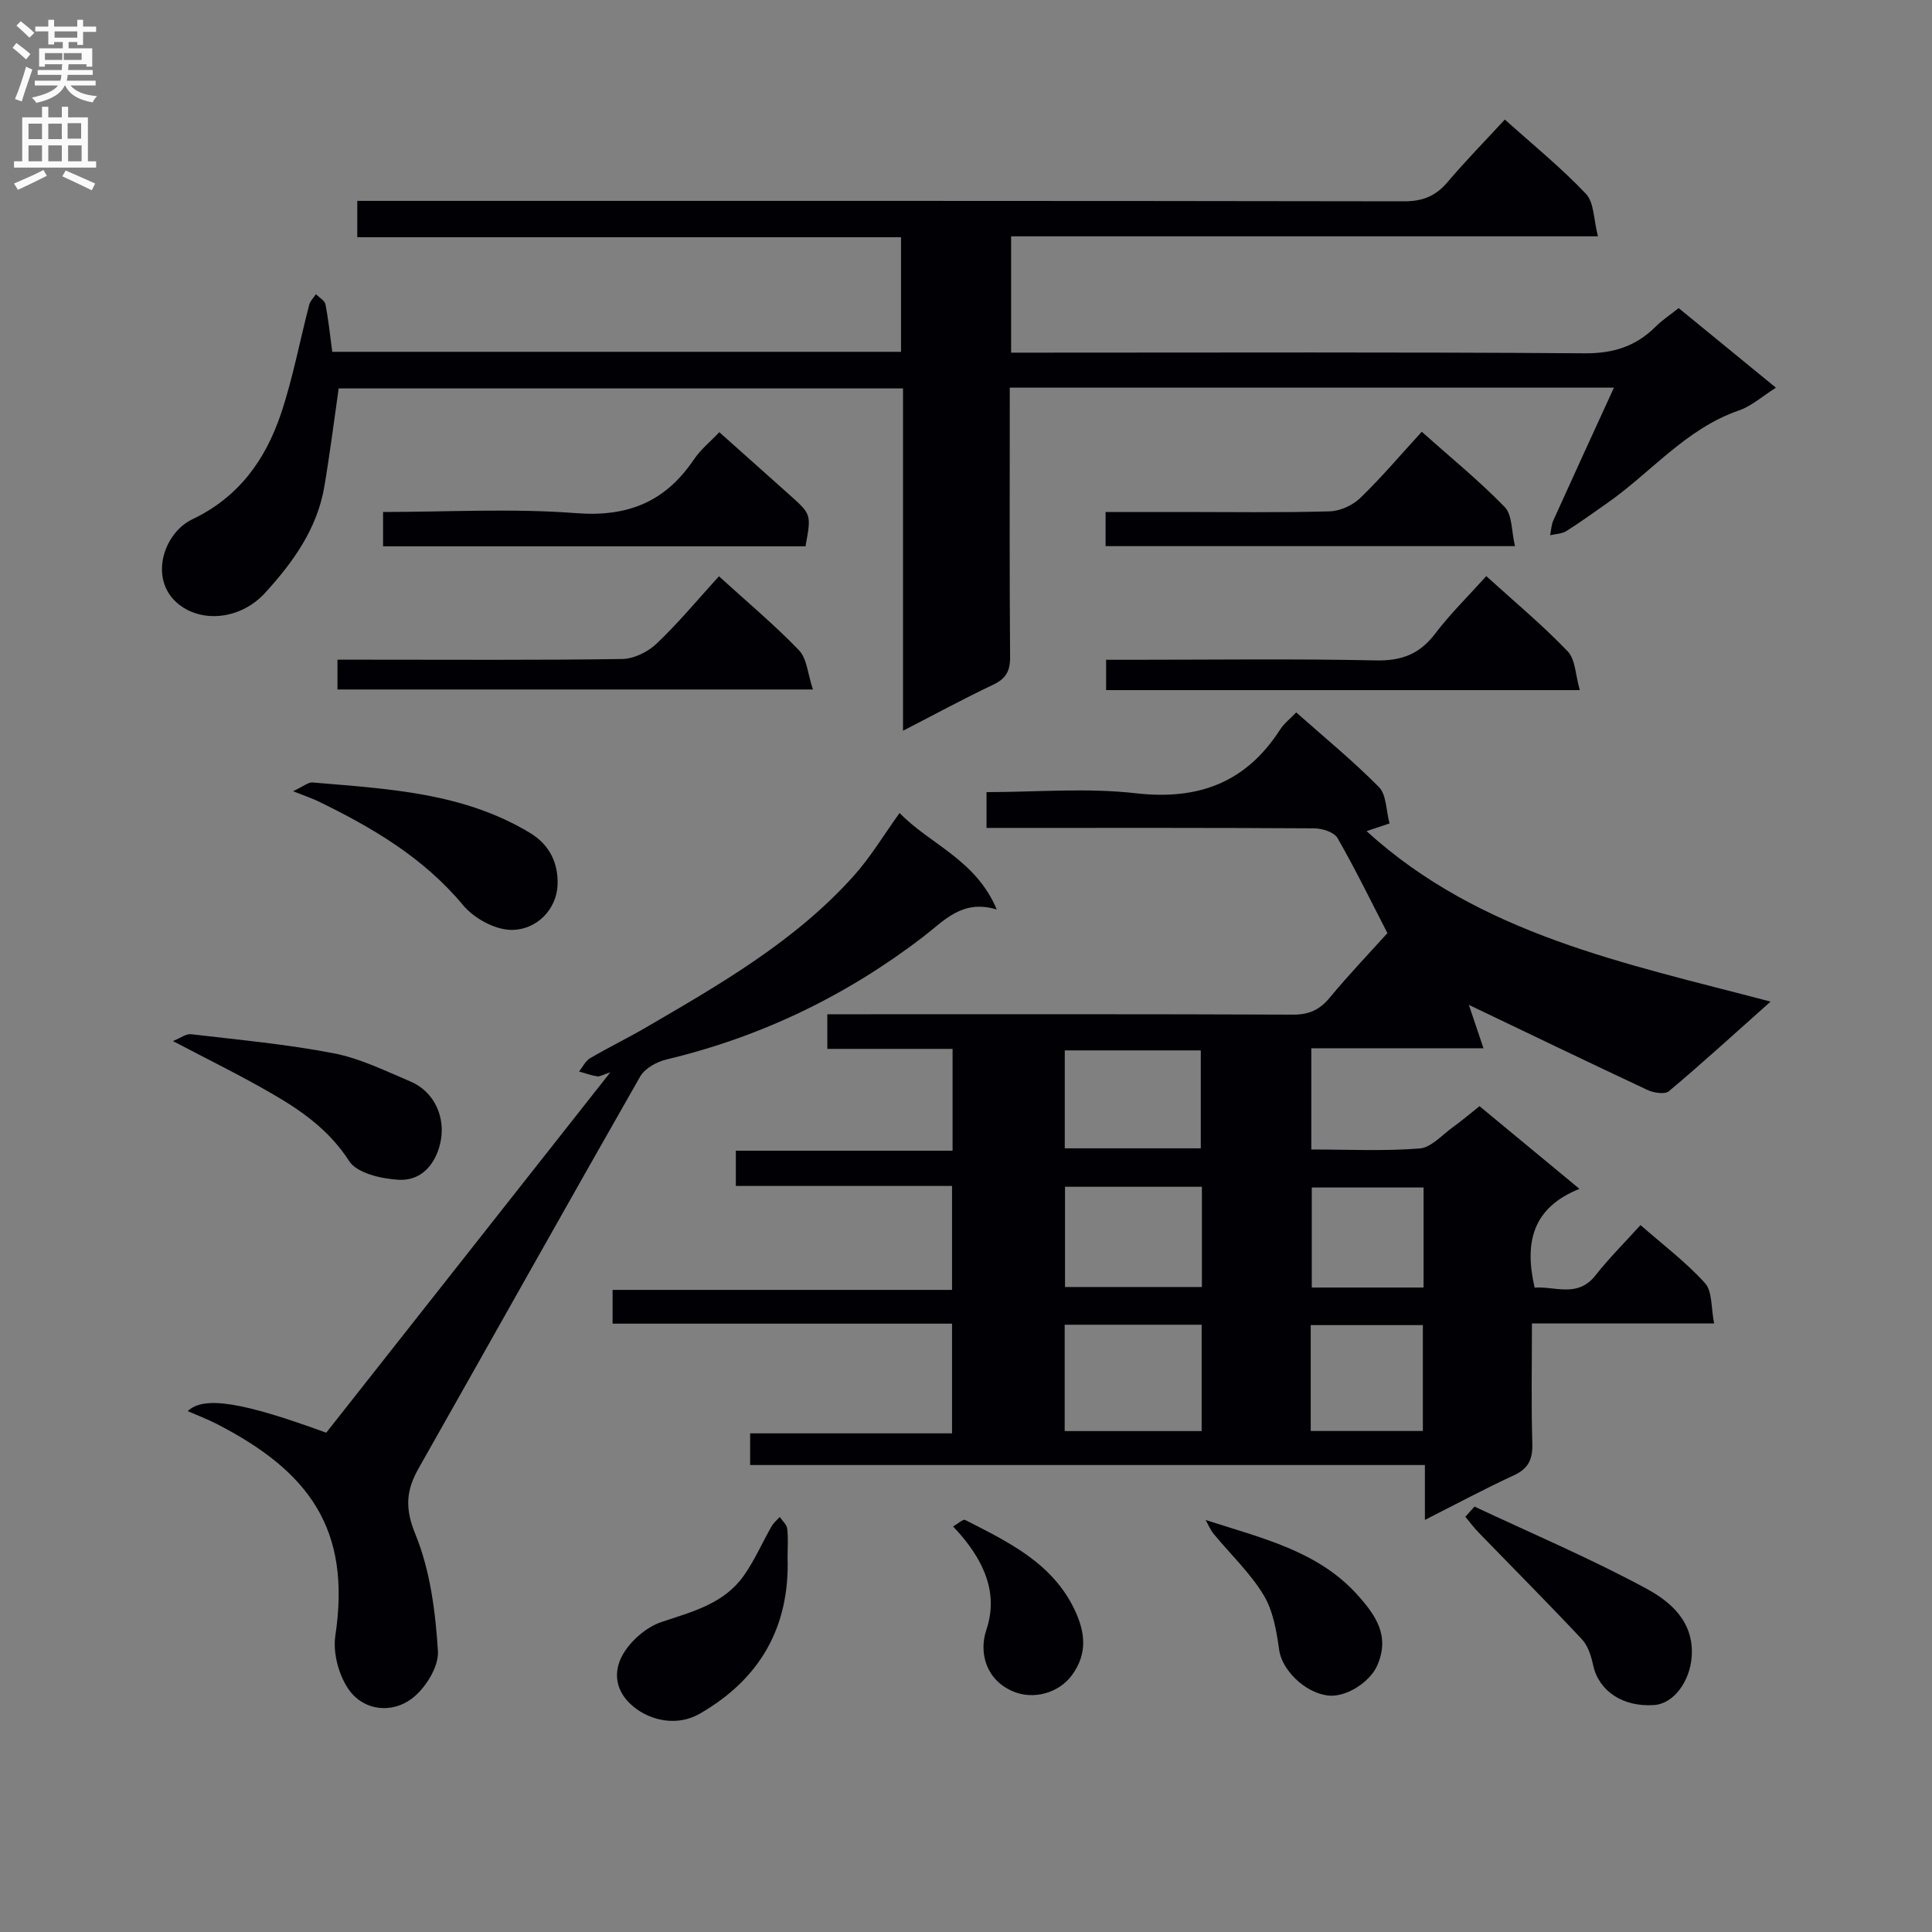 <svg enable-background="new 0 0 400 400" viewBox="0 0 400 400" xmlns="http://www.w3.org/2000/svg"><rect x="0" y="0" width="400" height="400" fill="#808080" stroke="none"/><g fill="#010105"><path d="m354.89 274c-13 0-25.09 0-37.72 0 0 8.61-.16 16.74.08 24.84.1 3.25-.77 5.2-3.81 6.6-5.97 2.76-11.77 5.87-18.43 9.24 0-4.18 0-7.56 0-11.36-46.83 0-93.08 0-139.7 0 0-2.31 0-4.18 0-6.56h41.8c0-7.67 0-14.88 0-22.71-23.32 0-46.69 0-70.28 0 0-2.57 0-4.52 0-6.99h70.28c0-7.34 0-14.18 0-21.52-14.9 0-29.66 0-44.76 0 0-2.57 0-4.66 0-7.3h44.87c0-7.24 0-13.94 0-21.08-8.78 0-17.22 0-25.93 0 0-2.49 0-4.55 0-7.17h5.45c30.32 0 60.65-.05 90.97.08 3.34.01 5.53-1.01 7.62-3.54 3.92-4.74 8.18-9.19 11.92-13.34-3.45-6.69-6.68-13.32-10.34-19.69-.7-1.21-3.14-1.99-4.79-2-20.49-.13-40.98-.09-61.48-.09-1.99 0-3.98 0-6.39 0 0-2.47 0-4.66 0-7.41 10.31 0 20.7-.93 30.85.23 13.03 1.49 22.87-2.19 29.96-13.22.78-1.22 2.01-2.15 3.31-3.51 5.88 5.22 11.79 10.05 17.13 15.46 1.55 1.56 1.45 4.75 2.19 7.52-1.95.65-3.25 1.09-4.76 1.6 23.51 21.4 53.4 27.33 83.65 35.29-7.64 6.8-14.22 12.82-21.05 18.55-.84.71-3.15.35-4.43-.25-12.89-6.04-25.71-12.23-38.55-18.37.3-.39.6-.79.91-1.18 1.11 3.3 2.23 6.6 3.68 10.91-12.6 0-23.97 0-35.65 0v20.96c7.56 0 15.03.37 22.42-.21 2.42-.19 4.67-2.82 6.93-4.44 1.75-1.25 3.39-2.66 5.48-4.32 6.67 5.52 13.26 10.97 20.69 17.12-9.84 3.94-11.41 11.23-9.28 20.45 4.25-.32 8.89 2.18 12.6-2.54 2.77-3.52 5.96-6.7 9.32-10.41 4.57 4.01 9.36 7.62 13.32 11.98 1.58 1.7 1.26 5.1 1.92 8.38zm-106.1.27c-9.72 0-18.98 0-28.36 0v22.02h28.36c0-7.41 0-14.52 0-22.02zm.05-28.56c-9.75 0-19 0-28.34 0v20.75h28.34c0-7 0-13.64 0-20.75zm-.23-7.96c0-6.92 0-13.59 0-20.28-9.6 0-18.81 0-28.16 0v20.28zm22.76 58.52h23.22c0-7.52 0-14.73 0-21.92-7.91 0-15.48 0-23.22 0zm23.36-29.7c0-7.23 0-13.85 0-20.71-7.9 0-15.58 0-23.14 0v20.71z"/><path d="m68.79 72.84h117.76c0-7.77 0-15.49 0-23.72-37.41 0-74.82 0-112.58 0 0-2.56 0-4.63 0-7.53h6.24c70.16 0 140.33-.03 210.49.09 3.86.01 6.55-1.09 8.99-3.97 3.75-4.41 7.8-8.55 11.87-12.96 5.83 5.23 11.67 9.97 16.79 15.38 1.71 1.8 1.58 5.34 2.49 8.8-41.09 0-81.16 0-121.5 0v24.08h5.76c37.67 0 75.33-.14 113 .14 5.94.04 10.59-1.45 14.68-5.52 1.39-1.39 3.07-2.48 4.77-3.84 6.67 5.46 13.21 10.8 20.14 16.48-2.89 1.82-5.07 3.82-7.63 4.7-11.1 3.81-18.33 12.99-27.56 19.37-2.73 1.89-5.4 3.87-8.22 5.62-.93.58-2.22.59-3.34.85.21-1.02.24-2.13.66-3.06 4.07-9.02 8.21-18.02 12.55-27.49-41.99 0-83.12 0-125.09 0v5.27c0 16.83-.07 33.67.07 50.5.02 2.91-.87 4.48-3.5 5.73-6.1 2.89-12.04 6.12-18.67 9.53 0-24.03 0-47.28 0-70.87-39.15 0-77.9 0-116.84 0-.97 6.72-1.82 13.58-2.98 20.38-1.49 8.69-6.46 15.6-12.22 21.91-4.71 5.15-11.68 6.06-16.43 3.4-8.18-4.58-5.17-15.49 1.34-18.6 9.64-4.6 15.15-12.35 18.35-21.88 2.46-7.33 3.88-15.02 5.84-22.53.21-.8.91-1.46 1.39-2.19.69.7 1.83 1.32 1.98 2.13.62 3.2.95 6.46 1.4 9.8z"/><path d="m126.37 222c-1.53.5-2.17.93-2.73.85-1.27-.2-2.5-.66-3.75-1.01.75-.93 1.31-2.17 2.27-2.74 3.72-2.19 7.62-4.08 11.36-6.25 15.54-9.05 31.19-18.01 43.35-31.64 3.38-3.78 6.02-8.22 9.38-12.89 6.26 6.49 15.76 9.61 20.12 19.98-7.17-2.17-10.87 2.31-15.23 5.65-15.9 12.2-33.57 20.72-53.11 25.39-2.03.48-4.51 1.84-5.48 3.53-15.41 26.98-30.57 54.1-45.88 81.13-2.59 4.57-2.88 8.25-.67 13.65 3.07 7.48 4.15 16.02 4.67 24.19.21 3.24-2.61 7.74-5.42 9.85-4.06 3.06-9.74 2.55-12.86-1.64-2.21-2.97-3.51-7.78-2.96-11.42 3.33-22.08-5.46-34.04-24.66-43.87-1.86-.95-3.82-1.69-5.91-2.6 3.37-3.23 11.45-1.84 28.68 4.47 19.41-24.6 38.83-49.25 58.83-74.63z"/><path d="m148.93 89.48c5.19 4.63 9.9 8.82 14.61 13.04 4.45 3.98 4.44 3.99 3.23 10.59-28.99 0-58.05 0-87.46 0 0-2.23 0-4.42 0-7.11 13.41 0 26.74-.78 39.93.24 10.74.84 18.5-2.34 24.41-11.09 1.41-2.1 3.47-3.76 5.28-5.67z"/><path d="m307.72 119.28c5.95 5.4 11.7 10.19 16.85 15.57 1.62 1.69 1.61 4.94 2.51 8.03-33.28 0-65.47 0-98.07 0 0-1.9 0-3.75 0-6.28h5.44c16.8 0 33.6-.23 50.39.13 5.34.12 9.08-1.31 12.29-5.53 3.1-4.09 6.8-7.71 10.59-11.92z"/><path d="m148.85 119.31c5.89 5.37 11.52 10.07 16.57 15.32 1.66 1.73 1.81 4.9 2.89 8.12-33.51 0-65.85 0-98.44 0 0-1.93 0-3.68 0-6.17h5.99c17.66 0 35.32.12 52.97-.14 2.43-.04 5.33-1.48 7.13-3.2 4.44-4.21 8.37-8.96 12.89-13.93z"/><path d="m228.9 113.07c0-2.34 0-4.41 0-7.07h15.45c10.31 0 20.63.16 30.93-.13 2.17-.06 4.76-1.24 6.34-2.76 4.4-4.25 8.36-8.94 12.74-13.72 5.95 5.31 11.88 10.13 17.17 15.58 1.59 1.64 1.39 5.01 2.13 8.1-28.82 0-56.64 0-84.76 0z"/><path d="m35.8 215.54c1.57-.62 2.72-1.54 3.75-1.42 9.86 1.16 19.79 2.07 29.53 3.95 5.44 1.05 10.62 3.61 15.79 5.79 4.9 2.06 6.99 6.9 6.53 11.3-.46 4.36-3.19 9.41-8.87 9.1-3.57-.2-8.62-1.36-10.24-3.87-4.09-6.36-9.76-10.37-15.93-13.93-6.41-3.73-13.09-6.99-20.56-10.92z"/><path d="m60.67 163.81c2.21-1.03 3.16-1.88 4.03-1.81 15.5 1.33 31.13 2.04 45.04 10.45 4.22 2.55 5.85 6.47 5.7 10.72-.17 5.09-4.35 9.47-9.72 9.35-3.37-.08-7.61-2.43-9.84-5.11-8.22-9.87-18.82-16.08-30.06-21.54-1.17-.56-2.42-.97-5.15-2.06z"/><path d="m305.28 311.92c11.92 5.61 24.09 10.76 35.66 17.03 5 2.71 9.86 6.89 9.3 14.14-.39 5.01-3.68 9.63-7.76 9.92-6.48.46-11.46-2.89-12.63-8.22-.41-1.89-1.06-4.04-2.33-5.39-7-7.47-14.23-14.72-21.35-22.07-1-1.03-1.87-2.2-2.79-3.3.63-.71 1.27-1.41 1.9-2.11z"/><path d="m163.06 322.46c.46 14.45-5.76 25.22-18.23 32.37-4.56 2.61-10.04 1.49-13.65-1.46-3.86-3.15-4.22-7.2-2.33-10.64 1.63-2.96 4.94-5.86 8.13-6.92 6.38-2.13 12.87-3.76 16.98-9.54 2.26-3.18 3.83-6.84 5.78-10.25.42-.73 1.12-1.3 1.69-1.95.54.8 1.45 1.56 1.55 2.41.24 1.97.08 3.98.08 5.98z"/><path d="m249.61 314.7c11.7 3.78 23.25 6.4 31.42 15.49 3.82 4.26 6.81 8.51 4.1 14.66-1.51 3.42-6.52 6.71-10.34 6.17-4.86-.68-9.38-5.41-9.94-9.34-.55-3.92-1.25-8.17-3.24-11.45-2.79-4.61-6.86-8.43-10.32-12.64-.7-.85-1.13-1.92-1.68-2.89z"/><path d="m197.32 316.04c1.04-.59 2.08-1.57 2.5-1.35 8.88 4.54 18.01 8.84 22.65 18.56 2.19 4.59 2.78 9.06-.54 13.58-2.73 3.71-7.93 5.14-12.14 3.38-5.6-2.34-7.19-7.96-5.57-12.79 2.51-7.47-.45-13.93-5.32-19.65-.41-.49-.85-.93-1.58-1.73z"/></g><path d="m2.6 9.9.8-1c.9.7 1.9 1.4 2.9 2.3l-.9 1.1c-1.1-1-2-1.8-2.8-2.4zm.5 10.6c.9-2.1 1.6-4.3 2.3-6.7.4.2.8.4 1.3.6-.7 2.1-1.5 4.3-2.2 6.6zm.3-15.2.9-.9c1 .8 2 1.6 2.8 2.4l-1 1c-.9-.9-1.8-1.7-2.7-2.5zm12.6-1.2h1.2v1.4h2.7v1.1h-2.7v2.7h-1.2v-.6h-1.8v1.3h4.9v3.8h-1.2v-.5h-3.7c0 .4-.1.9-.1 1.2h5.1v1h-5.2c0 .5-.1.9-.2 1.2h6v1h-5.2c1.1 1.3 2.9 2 5.5 2.2-.4.4-.7.8-.9 1.3-2.9-.5-4.8-1.6-5.7-3.5h-.1c-.8 1.7-2.7 2.9-5.9 3.6-.2-.4-.6-.8-.9-1.1 2.8-.6 4.6-1.4 5.4-2.5h-4.8v-1h5.3c.1-.3.2-.7.2-1.2h-4.9v-1h5c0-.4 0-.8.1-1.2h-3.6v.5h-1.2v-3.8h4.9v-1.3h-1.8v.5h-1.2v-2.7h-2.7v-1h2.7v-1.4h1.2v1.4h4.8zm-6.7 8.3h3.6c0-.4 0-.9 0-1.4h-3.6zm1.9-4.6h4.8v-1.3h-4.7v1.3zm6.7 3.2h-4.7v1.4h3.7v-1.4z" fill="#fbfafa"/><path d="m8.7 22.1h1.3v2.2h2.8v-2.2h1.3v2.2h4.1v9.1h1.7v1.3h-17v-1.3h1.7v-9.1h4.1zm.3 13.1.7 1.2c-1.8.9-3.8 1.9-6 2.9-.2-.4-.5-.8-.8-1.3 2.3-1 4.4-1.9 6.1-2.8zm-3.1-6.4h2.8v-3.2h-2.8zm0 4.6h2.8v-3.3h-2.8zm4.1-4.6h2.8v-3.2h-2.8zm0 4.6h2.8v-3.3h-2.8zm3.6 1.9c2.1.9 4.1 1.8 6.1 2.7l-.7 1.4c-2.2-1.1-4.2-2-6.1-2.9zm3.2-9.8h-2.8v3.2h2.8v-3.1zm-2.7 7.9h2.8v-3.3h-2.8z" fill="#fbfafa"/></svg>